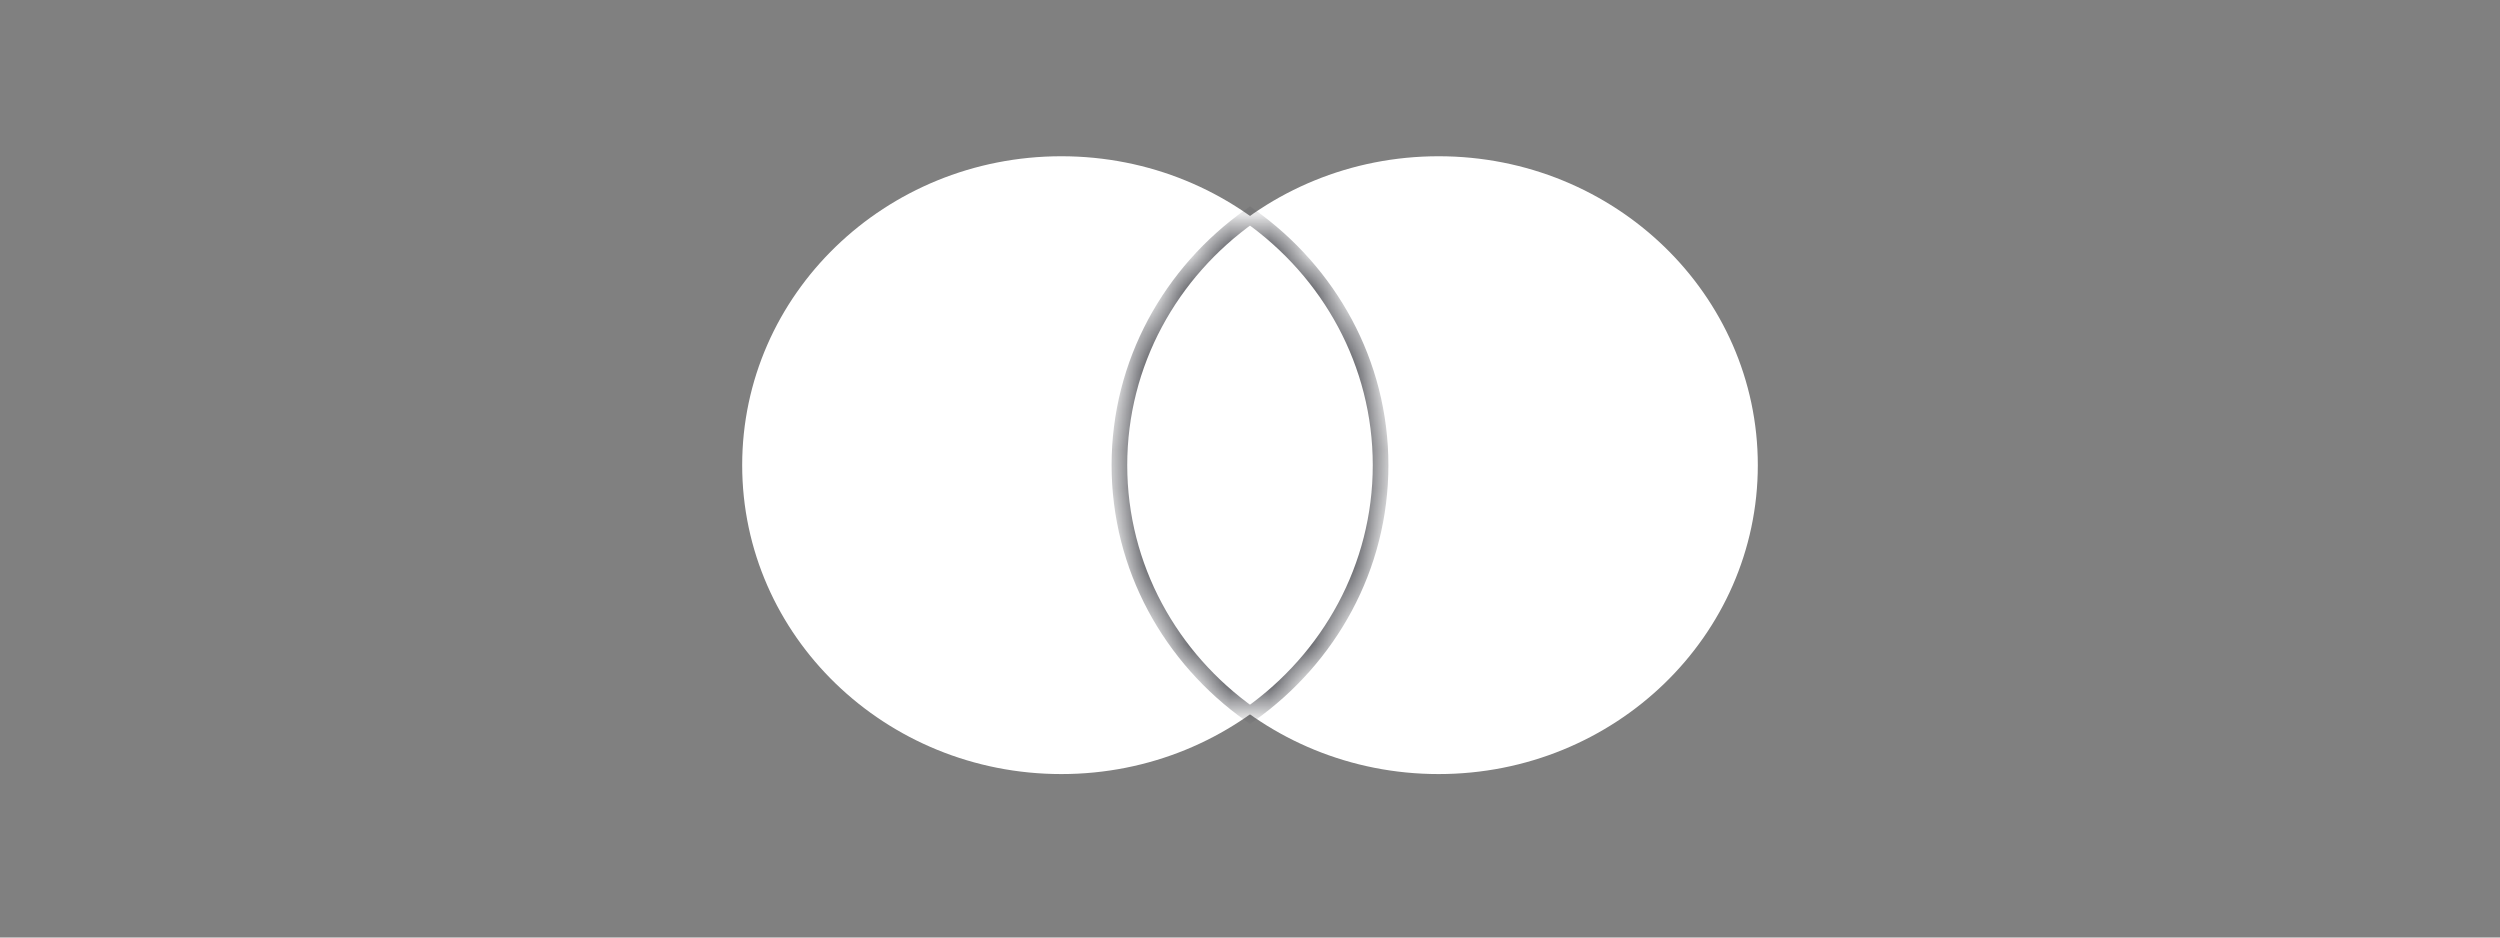 <svg width="64" height="24" viewBox="0 0 64 24" fill="none" xmlns="http://www.w3.org/2000/svg">
<rect x="0" y="0" width="64" height="24" fill="#808080" stroke="none"/>
<ellipse cx="27.171" cy="11.908" rx="8.171" ry="7.908" fill="white"/>
<ellipse cx="36.829" cy="11.908" rx="8.171" ry="7.908" fill="white"/>
<mask id="path-3-inside-1_5464_17598" fill="white">
<path fill-rule="evenodd" clip-rule="evenodd" d="M32 18.288C34.027 16.849 35.343 14.527 35.343 11.908C35.343 9.289 34.027 6.967 32 5.528C29.973 6.967 28.657 9.289 28.657 11.908C28.657 14.527 29.973 16.849 32 18.288Z"/>
</mask>
<path fill-rule="evenodd" clip-rule="evenodd" d="M32 18.288C34.027 16.849 35.343 14.527 35.343 11.908C35.343 9.289 34.027 6.967 32 5.528C29.973 6.967 28.657 9.289 28.657 11.908C28.657 14.527 29.973 16.849 32 18.288Z" fill="white"/>
<path d="M32 18.288L31.884 18.451L32 18.534L32.116 18.451L32 18.288ZM32 5.528L32.116 5.365L32 5.283L31.884 5.365L32 5.528ZM35.143 11.908C35.143 14.458 33.862 16.721 31.884 18.125L32.116 18.451C34.192 16.977 35.543 14.597 35.543 11.908H35.143ZM31.884 5.691C33.862 7.095 35.143 9.358 35.143 11.908H35.543C35.543 9.22 34.192 6.839 32.116 5.365L31.884 5.691ZM28.857 11.908C28.857 9.358 30.138 7.095 32.116 5.691L31.884 5.365C29.808 6.839 28.457 9.22 28.457 11.908H28.857ZM32.116 18.125C30.138 16.721 28.857 14.458 28.857 11.908H28.457C28.457 14.597 29.808 16.977 31.884 18.451L32.116 18.125Z" fill="#303138" mask="url(#path-3-inside-1_5464_17598)"/>
</svg>
